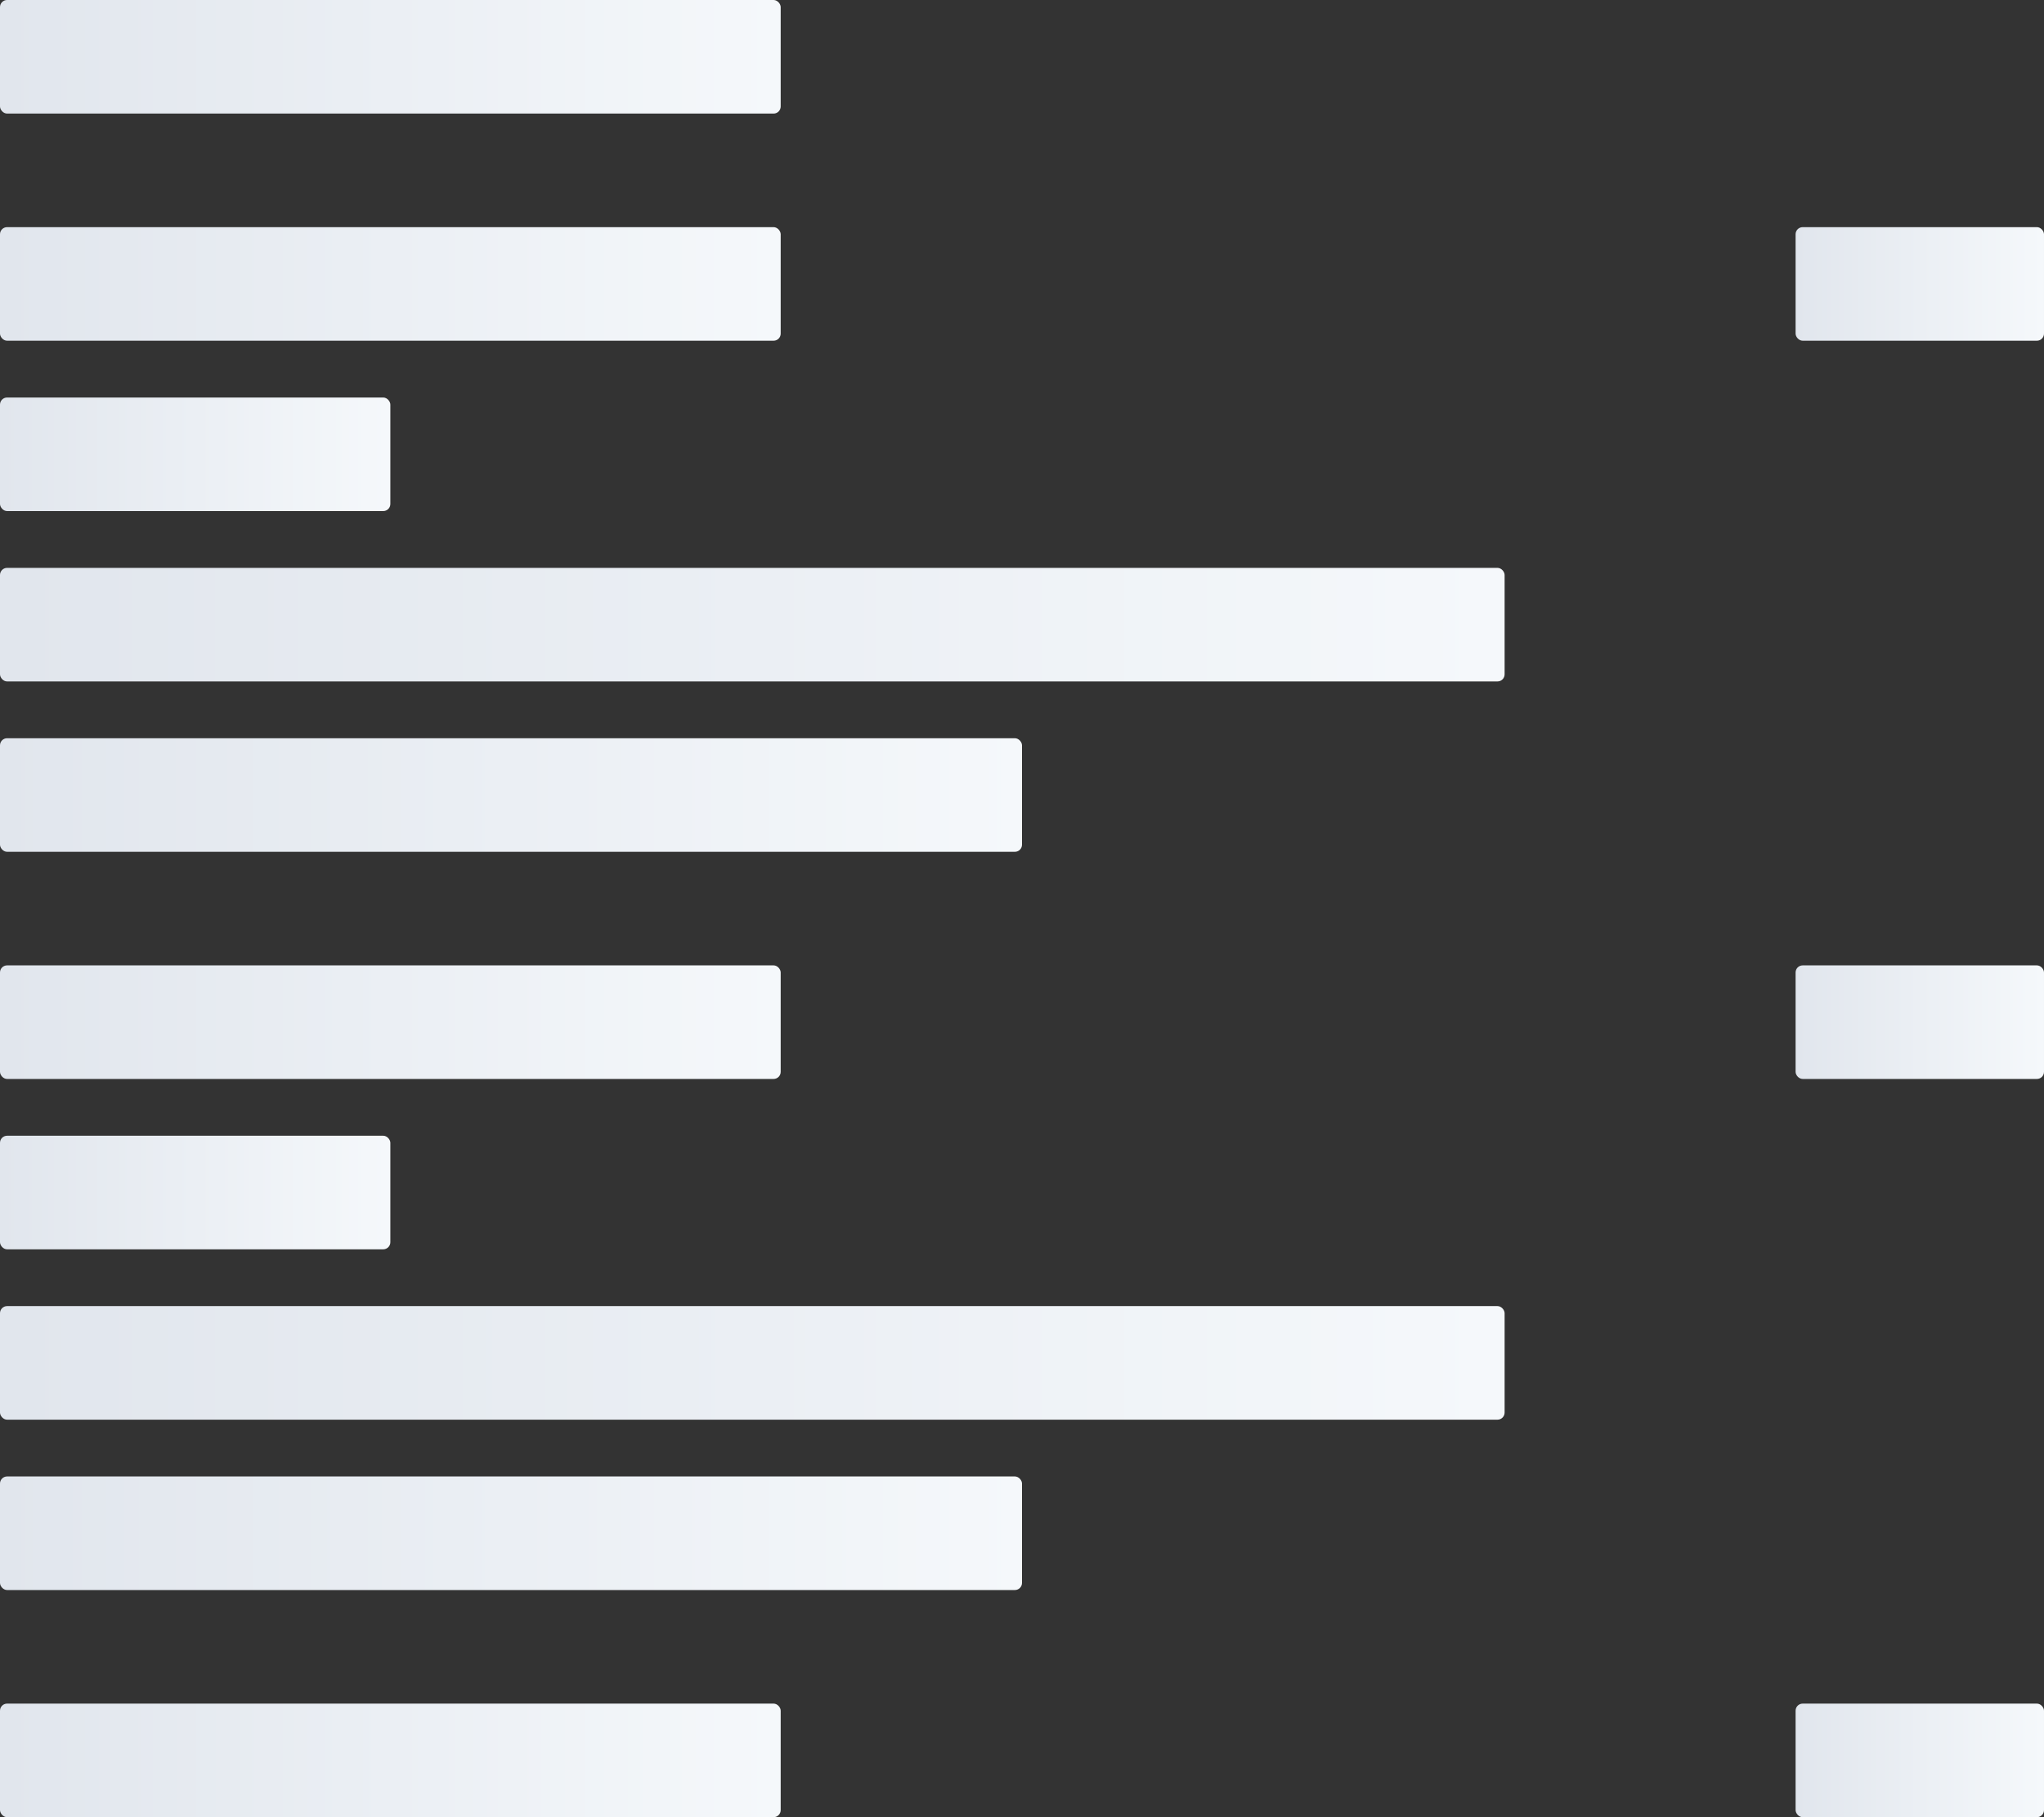 <?xml version="1.0" encoding="UTF-8"?>
<svg viewBox="0 0 288 256" version="1.1" xmlns="http://www.w3.org/2000/svg" xmlns:xlink="http://www.w3.org/1999/xlink">
    <rect x="0" y="0" width="288" height="256" fill="#333333" stroke="none"/>
    <title>C22C5617-49B5-4081-8BA2-E4EDE4B8B31C</title>
    <defs>
        <linearGradient x1="100%" y1="50%" x2="0%" y2="50%" id="linearGradient-1">
            <stop stop-color="#F5F8FB" offset="0%"></stop>
            <stop stop-color="#E1E6ED" offset="100%"></stop>
        </linearGradient>
        <linearGradient x1="100%" y1="50%" x2="0%" y2="50%" id="linearGradient-2">
            <stop stop-color="#F5F8FB" offset="0%"></stop>
            <stop stop-color="#E1E6ED" offset="100%"></stop>
        </linearGradient>
        <linearGradient x1="100%" y1="50%" x2="0%" y2="50%" id="linearGradient-3">
            <stop stop-color="#F5F8FB" offset="0%"></stop>
            <stop stop-color="#E1E6ED" offset="100%"></stop>
        </linearGradient>
        <linearGradient x1="100%" y1="50%" x2="0%" y2="50%" id="linearGradient-4">
            <stop stop-color="#F5F8FB" offset="0%"></stop>
            <stop stop-color="#E1E6ED" offset="100%"></stop>
        </linearGradient>
        <linearGradient x1="100%" y1="50%" x2="0%" y2="50%" id="linearGradient-5">
            <stop stop-color="#F5F8FB" offset="0%"></stop>
            <stop stop-color="#E1E6ED" offset="100%"></stop>
        </linearGradient>
    </defs>
    <g id="Loaders" stroke="none" stroke-width="1" fill="none" fill-rule="evenodd">
        <g id="Skeleton-Loader---Billing-Information" transform="translate(-16, -2543)">
            <g id="Trip-cart---Hotel-card-Copy-3" transform="translate(16, 2543)">
                <rect id="Rectangle-Copy" fill="url(#linearGradient-1)" x="0" y="0" width="110" height="16" rx="1"></rect>
                <rect id="Rectangle-Copy-12" fill="url(#linearGradient-1)" x="0" y="32" width="110" height="16" rx="1"></rect>
                <rect id="Rectangle-Copy-27" fill="url(#linearGradient-1)" x="0" y="136" width="110" height="16" rx="1"></rect>
                <rect id="Rectangle-Copy-51" fill="url(#linearGradient-1)" x="0" y="240" width="110" height="16" rx="1"></rect>
                <rect id="Rectangle-Copy-26" fill="url(#linearGradient-2)" x="253" y="32" width="35" height="16" rx="1"></rect>
                <rect id="Rectangle-Copy-31" fill="url(#linearGradient-2)" x="253" y="136" width="35" height="16" rx="1"></rect>
                <rect id="Rectangle-Copy-53" fill="url(#linearGradient-2)" x="253" y="240" width="35" height="16" rx="1"></rect>
                <rect id="Rectangle-Copy-24" fill="url(#linearGradient-3)" x="0" y="56" width="55" height="16" rx="1"></rect>
                <rect id="Rectangle-Copy-48" fill="url(#linearGradient-3)" x="0" y="160" width="55" height="16" rx="1"></rect>
                <rect id="Rectangle-Copy-25" fill="url(#linearGradient-4)" x="0" y="80" width="212" height="16" rx="1"></rect>
                <rect id="Rectangle-Copy-49" fill="url(#linearGradient-4)" x="0" y="184" width="212" height="16" rx="1"></rect>
                <rect id="Rectangle-Copy-28" fill="url(#linearGradient-5)" x="0" y="104" width="144" height="16" rx="1"></rect>
                <rect id="Rectangle-Copy-50" fill="url(#linearGradient-5)" x="0" y="208" width="144" height="16" rx="1"></rect>
            </g>
        </g>
    </g>
</svg>
